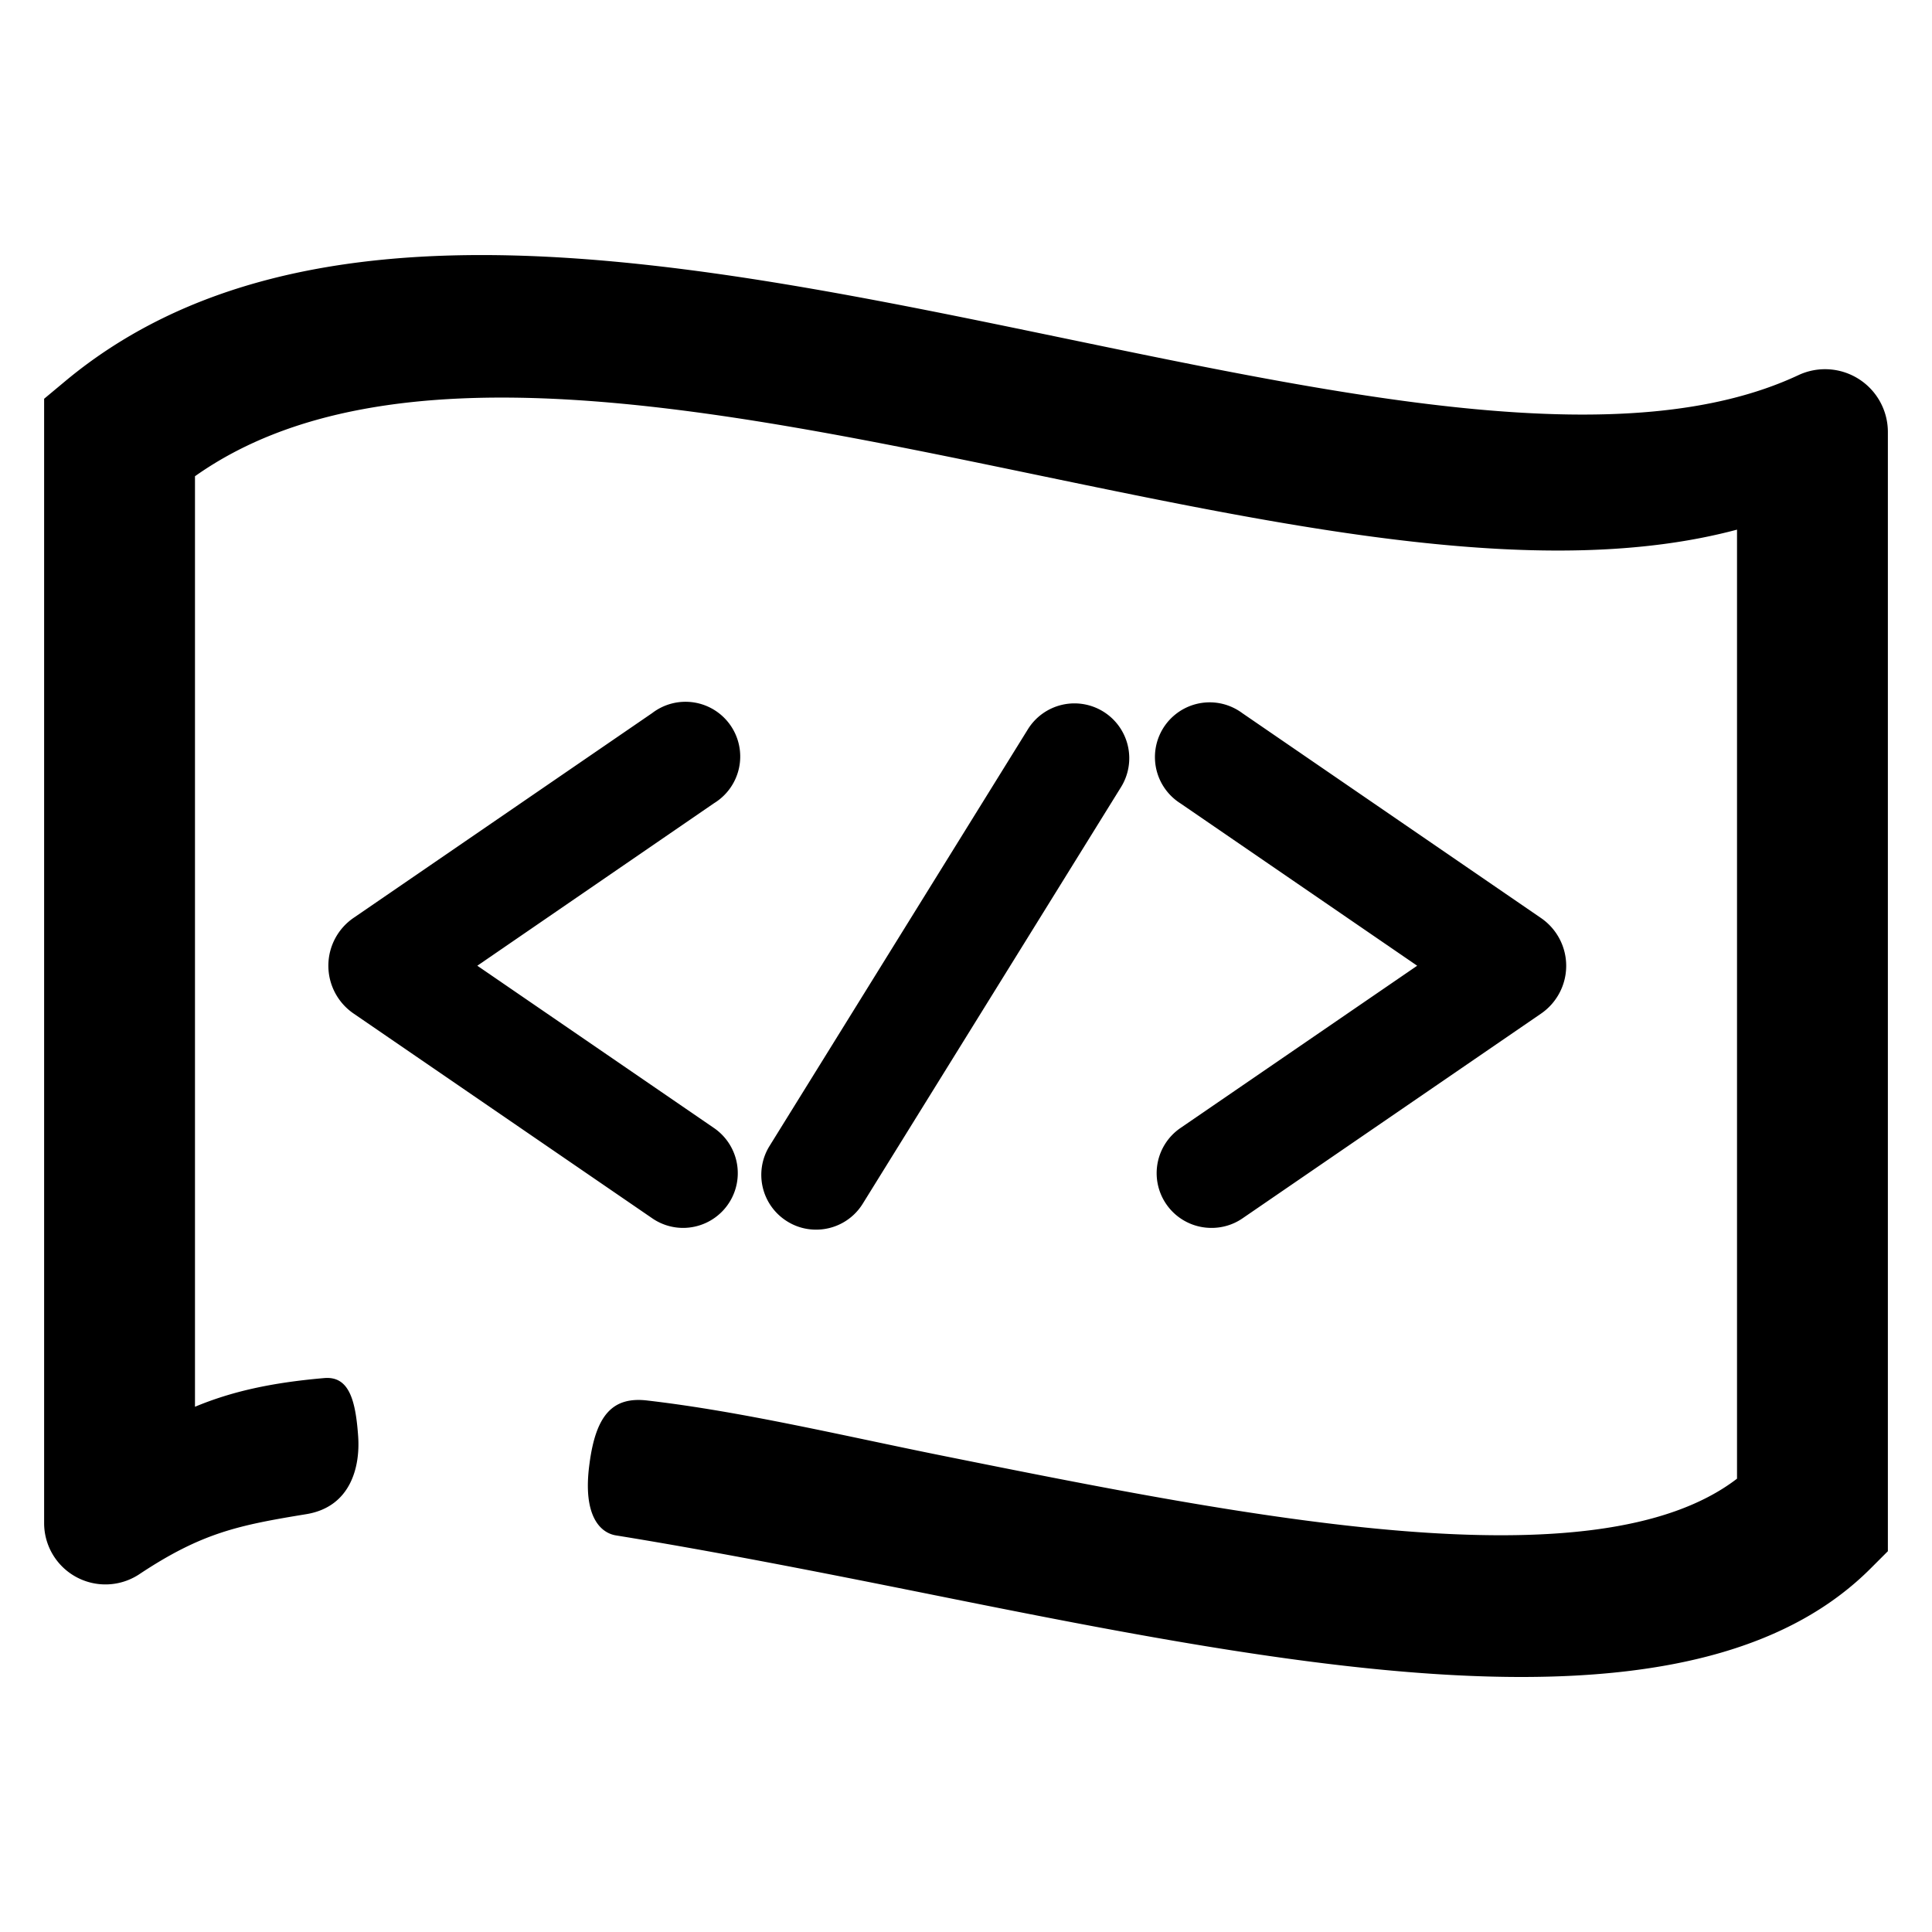 <svg xmlns="http://www.w3.org/2000/svg" viewBox="0 0 1000 1000"><title>csfest-notext-black</title><path d="M353.56,635.56a28.15,28.15,0,0,1-16-5L183.1,524.66a30,30,0,0,1,0-49.63L337.56,369.1a28.33,28.33,0,1,1,32,46.66l-122.5,84.1,122.5,84a28.33,28.33,0,0,1-16,51.7Z"/><path d="M422.36,636.46a28,28,0,0,1-14.9-4.27,28.33,28.33,0,0,1-9.17-39L532,377.53a28.37,28.37,0,1,1,48.16,30L446.46,623.19a28.34,28.34,0,0,1-24.1,13.27Z"/><path d="M627.05,635.56A28.33,28.33,0,0,1,611,583.86l122.53-84L611,415.83a28.34,28.34,0,0,1,21.82-51.5,28.59,28.59,0,0,1,10.25,4.83L797.52,475.1a30,30,0,0,1,0,49.63L643.06,630.66A28.14,28.14,0,0,1,627.05,635.56Z"/><path d="M787.46,868c-93,0-203.85-22.25-312.62-44.13-52.34-10.5-106.47-21.13-156.09-29.16-7.57-1.24-17.44-9.47-13.62-37.17,3.32-25.27,12.09-34.74,29.89-32.64,49.09,5.68,101.4,18.23,152.24,28.46,159.22,32,338.76,68.08,411.82,12V274.14c-98.9,26.4-227.64-.34-363-28.44C371,211.43,200.42,176,100.92,246.5V728.14c18.83-7.86,39.39-12.47,66.88-14.85,12.61-1.1,16.25,10.77,17.59,30.3,1.07,15.65-3.85,36.31-26.75,40.12-35.08,5.76-54.11,9.5-86.94,31.37a31.74,31.74,0,0,1-48.86-26.35V206.4l11.07-9.23C158.41,93.64,357.54,135,550.1,174.94c150.33,31.2,292.33,60.66,380.76,19.23a32.51,32.51,0,0,1,46.3,29.4V802.9l-9,9C926.74,853.31,863,868,787.46,868Z"/></svg>